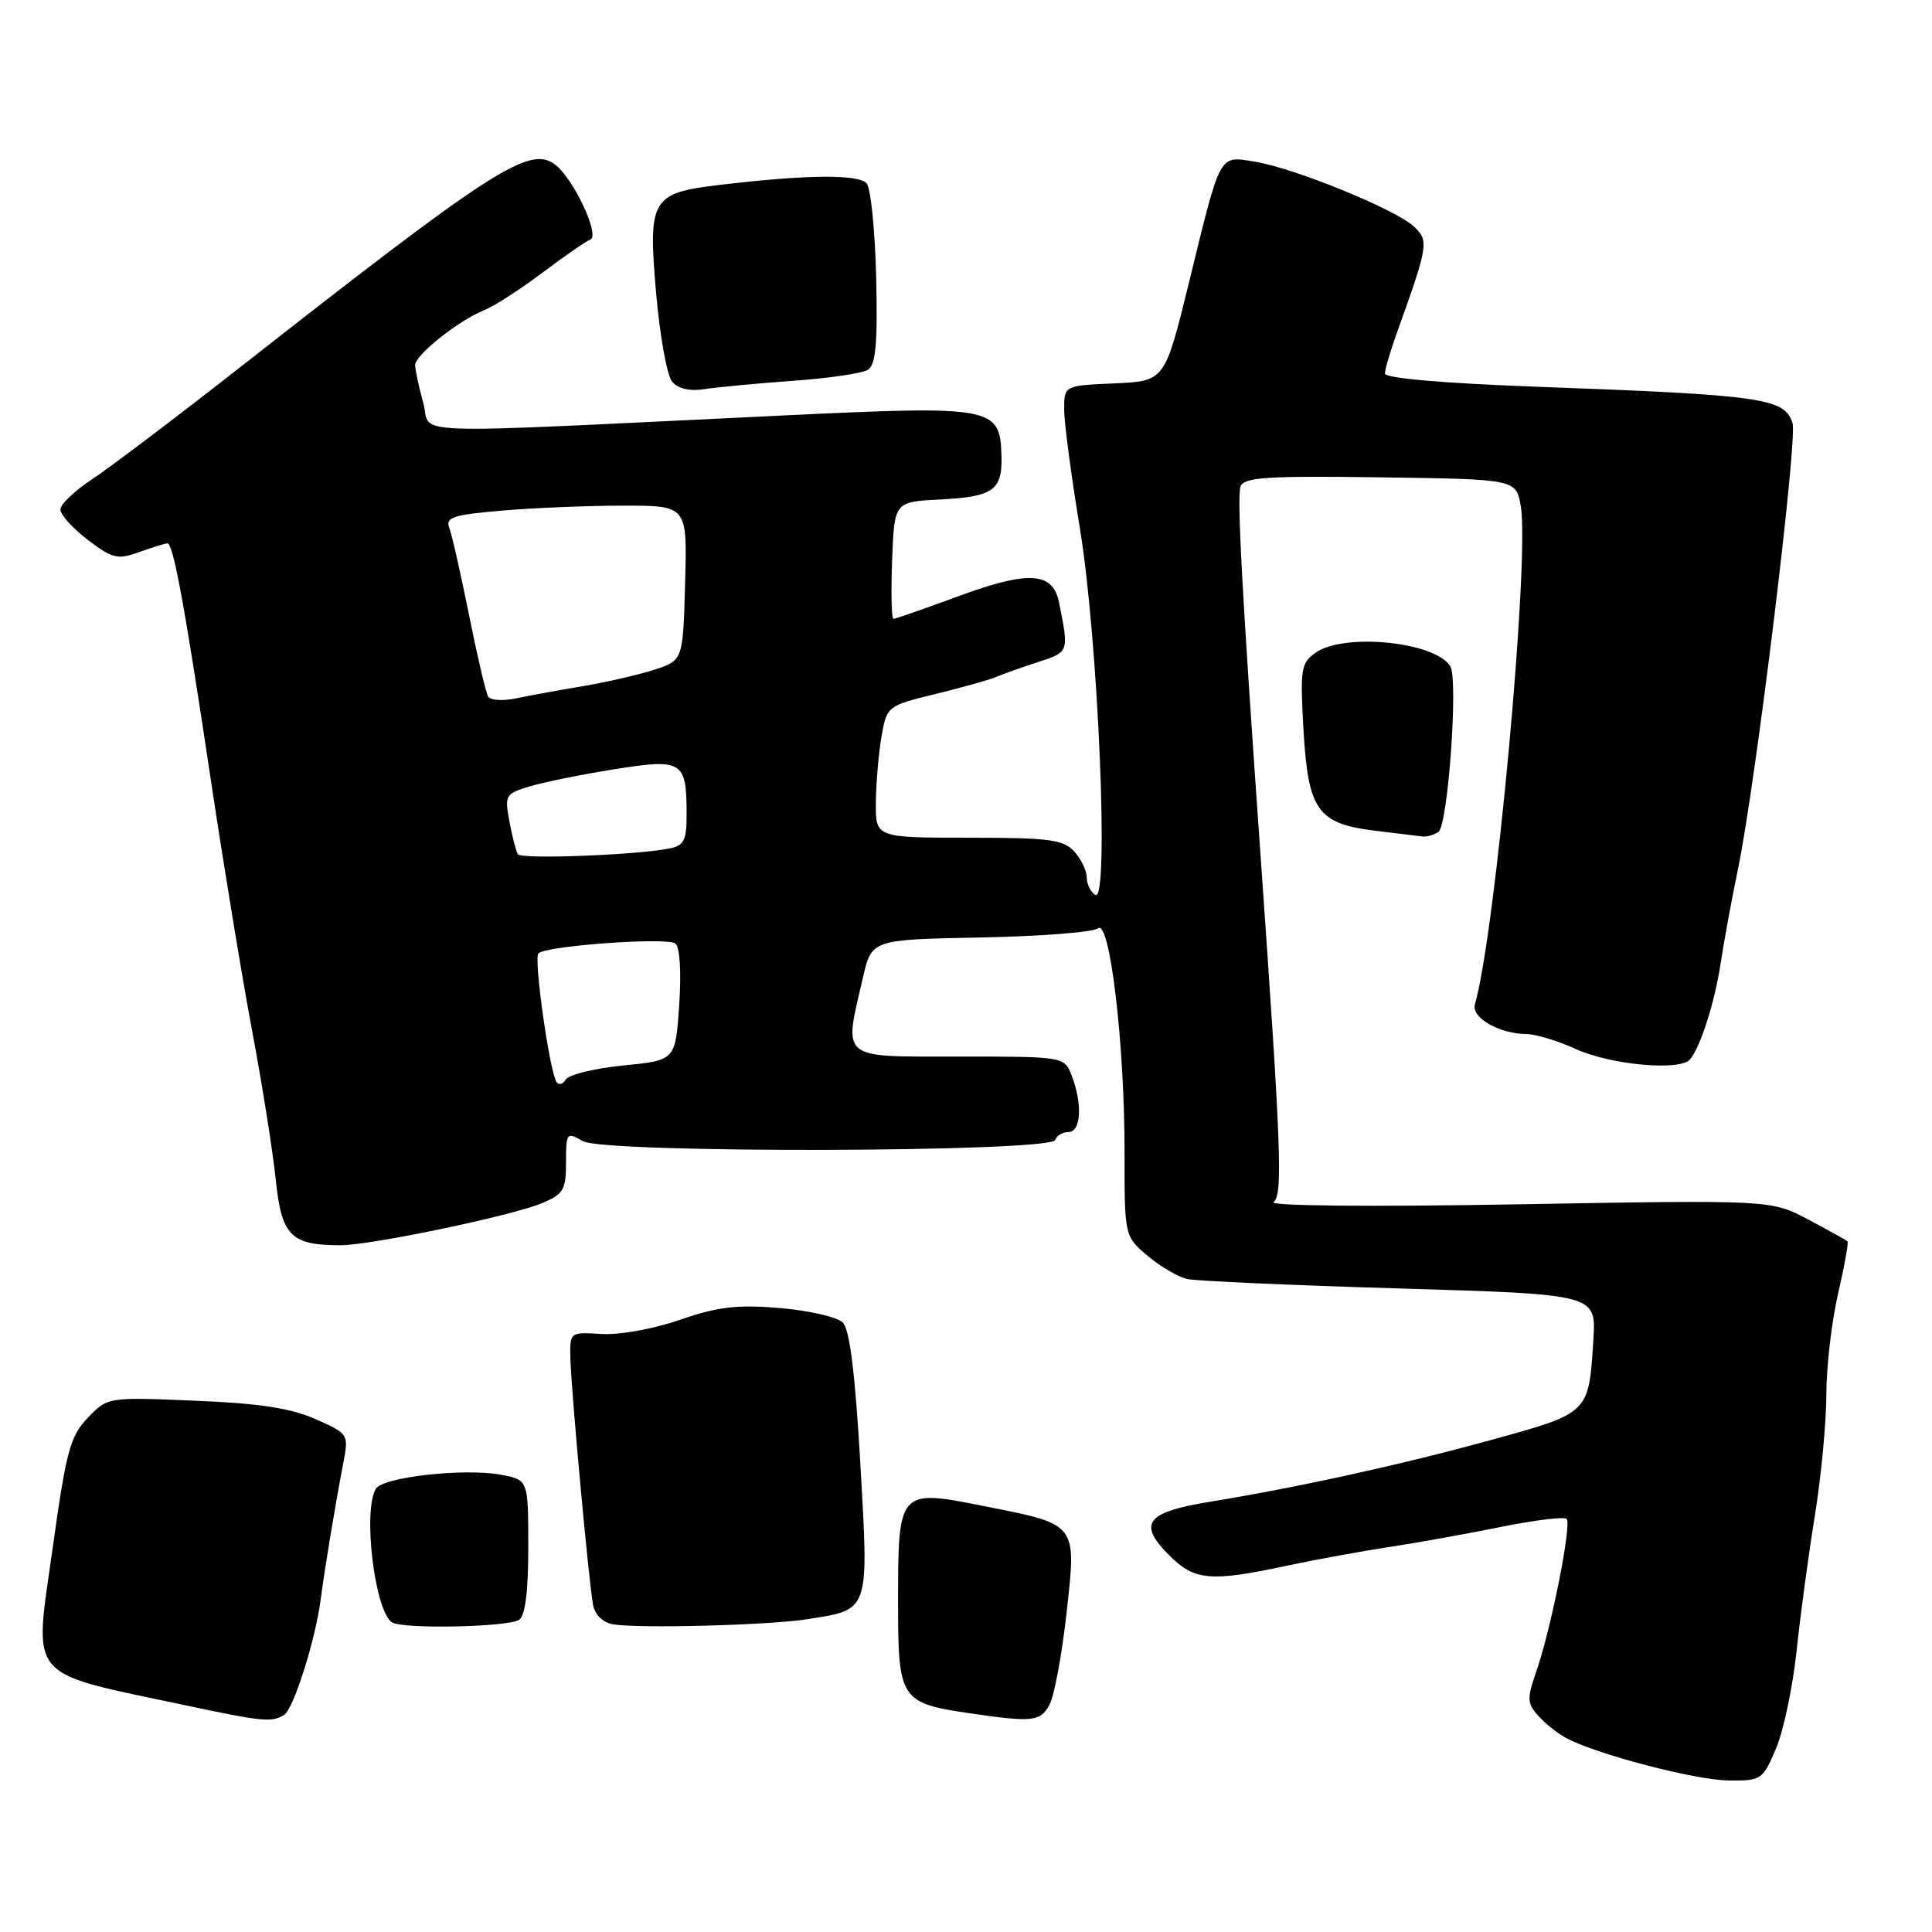 <?xml version="1.0" encoding="UTF-8" standalone="no"?>
<!DOCTYPE svg PUBLIC "-//W3C//DTD SVG 1.1//EN" "http://www.w3.org/Graphics/SVG/1.1/DTD/svg11.dtd" >
<svg xmlns="http://www.w3.org/2000/svg" xmlns:xlink="http://www.w3.org/1999/xlink" version="1.1" viewBox="0 0 256 256">
 <g >
 <path fill="currentColor"
d=" M 235.31 231.74 C 236.31 229.41 237.54 223.59 238.05 218.82 C 238.55 214.04 239.65 205.94 240.48 200.82 C 241.31 195.69 241.99 188.49 242.00 184.81 C 242.00 181.13 242.70 175.12 243.55 171.44 C 244.40 167.77 244.96 164.64 244.80 164.48 C 244.63 164.32 242.29 163.02 239.59 161.59 C 234.69 158.99 234.69 158.99 201.09 159.58 C 181.45 159.92 168.02 159.79 168.75 159.28 C 170.00 158.38 169.77 152.23 167.04 113.50 C 164.58 78.71 163.88 65.75 164.38 64.44 C 164.84 63.24 168.00 63.04 182.92 63.25 C 200.90 63.50 200.90 63.50 201.51 67.07 C 202.71 74.13 198.13 123.84 195.43 133.08 C 194.92 134.84 198.66 136.99 202.30 137.02 C 203.51 137.03 206.45 137.93 208.82 139.01 C 213.41 141.09 222.52 141.94 223.90 140.41 C 225.28 138.89 227.23 132.79 228.02 127.50 C 228.43 124.75 229.47 119.12 230.32 115.00 C 232.64 103.78 238.21 58.22 237.52 56.07 C 236.47 52.75 233.62 52.34 203.50 51.24 C 191.32 50.79 183.50 50.11 183.51 49.50 C 183.51 48.95 184.24 46.48 185.13 44.00 C 189.26 32.50 189.36 31.90 187.36 30.02 C 184.96 27.76 171.48 22.26 166.31 21.43 C 161.45 20.66 161.82 19.98 157.53 37.50 C 154.34 50.50 154.34 50.50 147.67 50.80 C 141.00 51.09 141.00 51.09 141.01 54.30 C 141.02 56.06 141.95 63.12 143.09 70.00 C 145.52 84.75 147.00 119.73 145.14 118.58 C 144.51 118.20 144.00 117.16 144.00 116.27 C 144.00 115.38 143.26 113.83 142.35 112.83 C 140.91 111.25 139.03 111.00 128.35 111.00 C 116.00 111.00 116.00 111.00 116.06 106.25 C 116.09 103.64 116.43 99.70 116.82 97.51 C 117.52 93.56 117.60 93.51 124.02 91.94 C 127.58 91.07 131.18 90.06 132.00 89.70 C 132.82 89.34 135.30 88.46 137.50 87.74 C 141.68 86.38 141.65 86.46 140.33 79.83 C 139.52 75.77 136.30 75.57 127.00 79.00 C 122.53 80.65 118.65 82.00 118.39 82.00 C 118.13 82.00 118.05 78.51 118.21 74.25 C 118.50 66.50 118.50 66.50 124.47 66.19 C 131.66 65.82 132.83 64.99 132.70 60.35 C 132.52 53.90 131.57 53.72 103.84 55.05 C 51.70 57.54 57.30 57.74 56.08 53.36 C 55.49 51.23 55.01 48.99 55.01 48.37 C 55.00 47.04 60.85 42.40 64.18 41.09 C 65.46 40.59 68.92 38.36 71.87 36.13 C 74.83 33.91 77.67 31.94 78.19 31.77 C 79.60 31.30 75.98 23.59 73.50 21.77 C 70.13 19.29 65.26 22.43 32.00 48.52 C 23.47 55.20 14.59 61.93 12.25 63.47 C 9.91 65.01 8.00 66.83 8.00 67.51 C 8.00 68.20 9.64 70.01 11.63 71.53 C 14.91 74.03 15.58 74.19 18.45 73.15 C 20.21 72.52 21.89 72.00 22.19 72.00 C 22.96 72.00 24.50 80.37 27.96 103.50 C 29.61 114.50 32.05 129.35 33.39 136.50 C 34.74 143.65 36.15 152.57 36.54 156.32 C 37.31 163.77 38.53 165.00 45.12 165.00 C 49.14 165.00 67.68 161.13 71.75 159.45 C 74.67 158.24 75.00 157.68 75.00 154.02 C 75.00 150.07 75.08 149.97 77.25 151.21 C 80.14 152.85 139.27 152.70 139.82 151.05 C 140.01 150.47 140.80 150.00 141.58 150.00 C 143.24 150.00 143.46 146.33 142.02 142.57 C 141.05 140.00 141.05 140.00 127.02 140.00 C 111.12 140.00 111.79 140.55 114.35 129.50 C 115.51 124.50 115.51 124.50 129.94 124.22 C 137.87 124.07 144.87 123.52 145.49 123.01 C 147.05 121.71 149.02 138.31 149.01 152.66 C 149.00 163.82 149.00 163.82 152.08 166.41 C 153.77 167.84 156.13 169.22 157.33 169.48 C 158.52 169.74 171.20 170.31 185.50 170.73 C 211.50 171.50 211.50 171.50 211.13 177.49 C 210.53 187.28 210.61 187.21 197.85 190.73 C 185.83 194.05 172.17 197.05 160.33 198.99 C 151.85 200.37 150.71 201.86 154.92 206.08 C 158.29 209.45 160.37 209.63 170.50 207.47 C 174.35 206.65 180.43 205.54 184.00 205.00 C 187.57 204.46 194.22 203.27 198.76 202.35 C 203.30 201.43 207.28 200.94 207.59 201.26 C 208.29 201.95 205.51 215.92 203.56 221.50 C 202.32 225.06 202.35 225.70 203.82 227.34 C 204.73 228.36 206.38 229.68 207.49 230.28 C 211.44 232.42 224.58 235.87 229.00 235.92 C 233.36 235.98 233.56 235.85 235.31 231.74 Z  M 37.65 227.23 C 38.91 226.43 41.81 217.25 42.50 211.89 C 42.98 208.08 44.42 199.41 45.51 193.74 C 46.21 190.04 46.16 189.96 41.79 188.03 C 38.53 186.59 34.31 185.94 25.81 185.60 C 14.26 185.12 14.26 185.12 11.63 187.87 C 9.30 190.29 8.77 192.27 6.99 205.05 C 4.50 222.94 3.18 221.41 25.00 226.05 C 34.74 228.12 36.07 228.25 37.65 227.23 Z  M 139.07 225.87 C 139.70 224.70 140.71 219.25 141.32 213.76 C 142.65 201.75 142.88 202.04 130.30 199.55 C 119.05 197.31 119.00 197.37 119.00 212.45 C 119.00 225.18 119.32 225.67 128.45 227.01 C 136.83 228.24 137.86 228.13 139.07 225.87 Z  M 68.77 214.64 C 69.59 214.13 70.00 210.95 70.00 204.99 C 70.00 196.09 70.00 196.09 66.39 195.41 C 61.56 194.51 50.81 195.70 49.82 197.25 C 48.03 200.08 49.65 213.55 51.96 214.98 C 53.43 215.88 67.20 215.61 68.77 214.64 Z  M 107.00 214.55 C 115.28 213.25 115.13 213.69 114.00 193.93 C 113.31 181.96 112.59 176.16 111.67 175.24 C 110.94 174.51 107.18 173.65 103.33 173.32 C 97.67 172.85 95.11 173.15 90.11 174.88 C 86.61 176.09 82.08 176.91 79.71 176.76 C 75.50 176.50 75.50 176.50 75.58 180.00 C 75.69 184.34 78.02 209.71 78.59 212.68 C 78.84 213.99 79.90 215.01 81.25 215.23 C 84.69 215.81 101.94 215.35 107.00 214.55 Z  M 190.60 110.23 C 191.86 109.39 193.25 90.03 192.17 88.28 C 190.17 85.04 178.13 83.82 174.33 86.48 C 172.38 87.85 172.26 88.63 172.72 96.73 C 173.34 107.40 174.58 109.15 182.25 110.08 C 185.14 110.43 187.95 110.77 188.50 110.84 C 189.05 110.91 189.99 110.64 190.60 110.23 Z  M 105.06 50.46 C 109.77 50.13 114.24 49.47 114.99 49.01 C 116.04 48.35 116.30 45.56 116.10 36.83 C 115.95 30.60 115.39 24.97 114.84 24.31 C 113.80 23.06 106.80 23.13 95.29 24.51 C 86.30 25.58 85.85 26.35 86.94 38.85 C 87.43 44.48 88.38 49.75 89.05 50.56 C 89.84 51.52 91.38 51.87 93.39 51.56 C 95.10 51.29 100.35 50.80 105.06 50.46 Z  M 73.73 143.36 C 72.79 141.80 70.70 126.96 71.34 126.33 C 72.36 125.31 88.42 124.16 89.50 125.02 C 90.09 125.50 90.29 128.84 90.00 133.16 C 89.50 140.50 89.50 140.50 82.60 141.18 C 78.81 141.56 75.38 142.39 74.98 143.04 C 74.58 143.68 74.02 143.83 73.73 143.36 Z  M 68.62 113.19 C 68.38 112.80 67.87 110.85 67.50 108.85 C 66.85 105.38 66.97 105.17 70.16 104.21 C 72.00 103.65 77.03 102.63 81.34 101.94 C 90.41 100.49 90.96 100.82 90.98 107.73 C 91.00 111.32 90.66 112.03 88.75 112.42 C 84.39 113.30 69.05 113.89 68.62 113.19 Z  M 64.69 92.31 C 64.38 91.81 63.24 86.93 62.14 81.45 C 61.04 75.98 59.86 70.78 59.52 69.90 C 59.00 68.55 60.10 68.20 66.60 67.65 C 70.84 67.29 78.07 67.00 82.69 67.00 C 91.07 67.00 91.07 67.00 90.78 77.25 C 90.50 87.50 90.50 87.50 86.73 88.73 C 84.65 89.41 80.38 90.39 77.23 90.92 C 74.08 91.45 70.09 92.18 68.37 92.54 C 66.65 92.90 64.99 92.80 64.69 92.31 Z "/>
</g>
</svg>